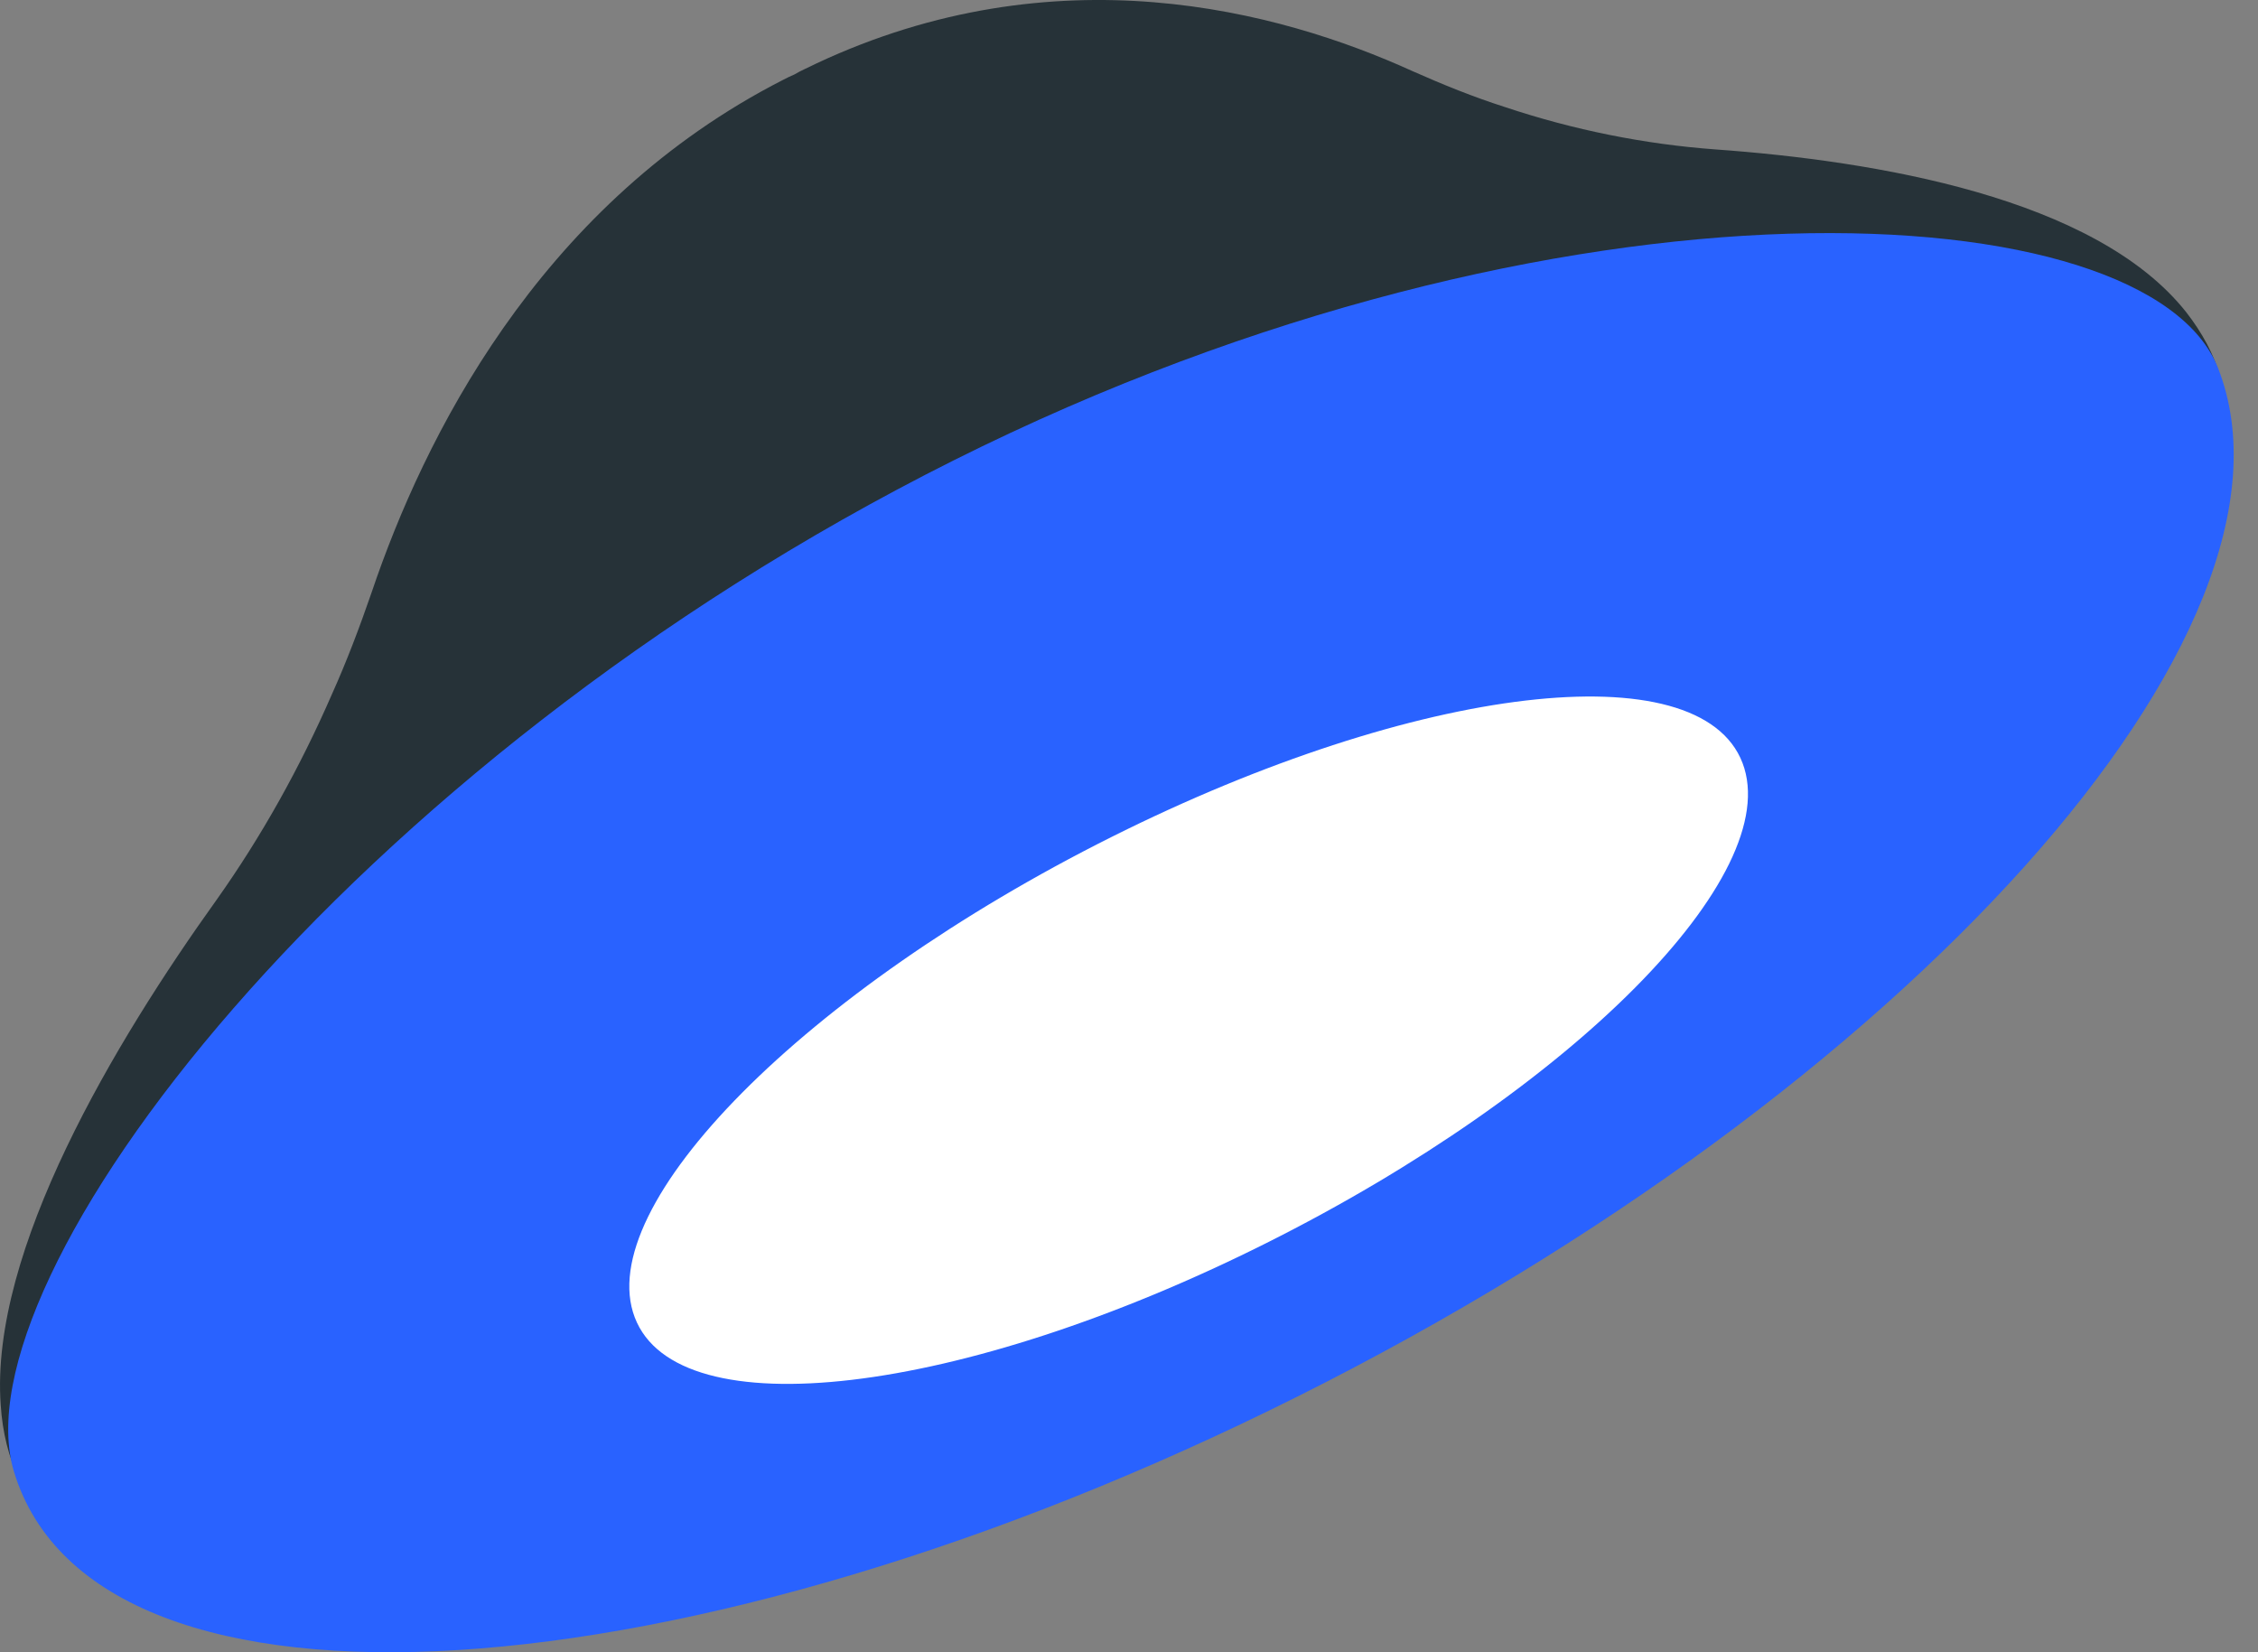 <svg width="41" height="30" viewBox="0 0 41 30" fill="none" xmlns="http://www.w3.org/2000/svg">
<rect x="0" y="0" width="41" height="30" fill="#808080" stroke="none"/>
<path fill-rule="evenodd" clip-rule="evenodd" d="M39.697 5.669C38.047 3.584 34.054 2.922 31.147 2.713C29.858 2.618 28.573 2.36 27.327 1.944C26.763 1.764 26.2 1.537 25.649 1.292C23.205 0.181 19.173 -0.887 14.822 1.153C14.684 1.223 14.549 1.277 14.423 1.353C14.289 1.408 14.153 1.487 14.014 1.557C9.759 3.825 7.698 7.943 6.749 10.753C6.532 11.382 6.295 12.01 6.027 12.605C5.448 13.935 4.749 15.187 3.935 16.335C2.09 18.91 -0.19 22.711 0.013 25.51C0.045 26.003 0.155 26.468 0.362 26.884C0.765 27.711 1.417 28.147 1.918 28.417C5.567 30.416 14.022 29.407 23.106 24.108C32.67 20.073 39.06 13.652 40.25 9.23C40.417 8.626 40.581 7.781 40.326 6.881C40.203 6.434 39.983 6.036 39.697 5.669Z" fill="#263238"/>
<path fill-rule="evenodd" clip-rule="evenodd" d="M40.277 6.689C42.133 11.449 34.618 19.822 23.566 25.354C12.515 30.887 1.749 31.646 0.254 26.723C-0.807 23.227 6.262 13.892 17.314 8.36C28.365 2.829 39.023 3.471 40.277 6.689Z" fill="#2962FF"/>
<path fill-rule="evenodd" clip-rule="evenodd" d="M11.526 23.921C10.749 21.885 14.622 17.981 20.177 15.2C25.732 12.419 30.863 11.817 31.64 13.853C32.417 15.889 28.544 19.792 22.989 22.573C17.435 25.355 12.303 25.958 11.526 23.921Z" fill="white"/>
</svg>
